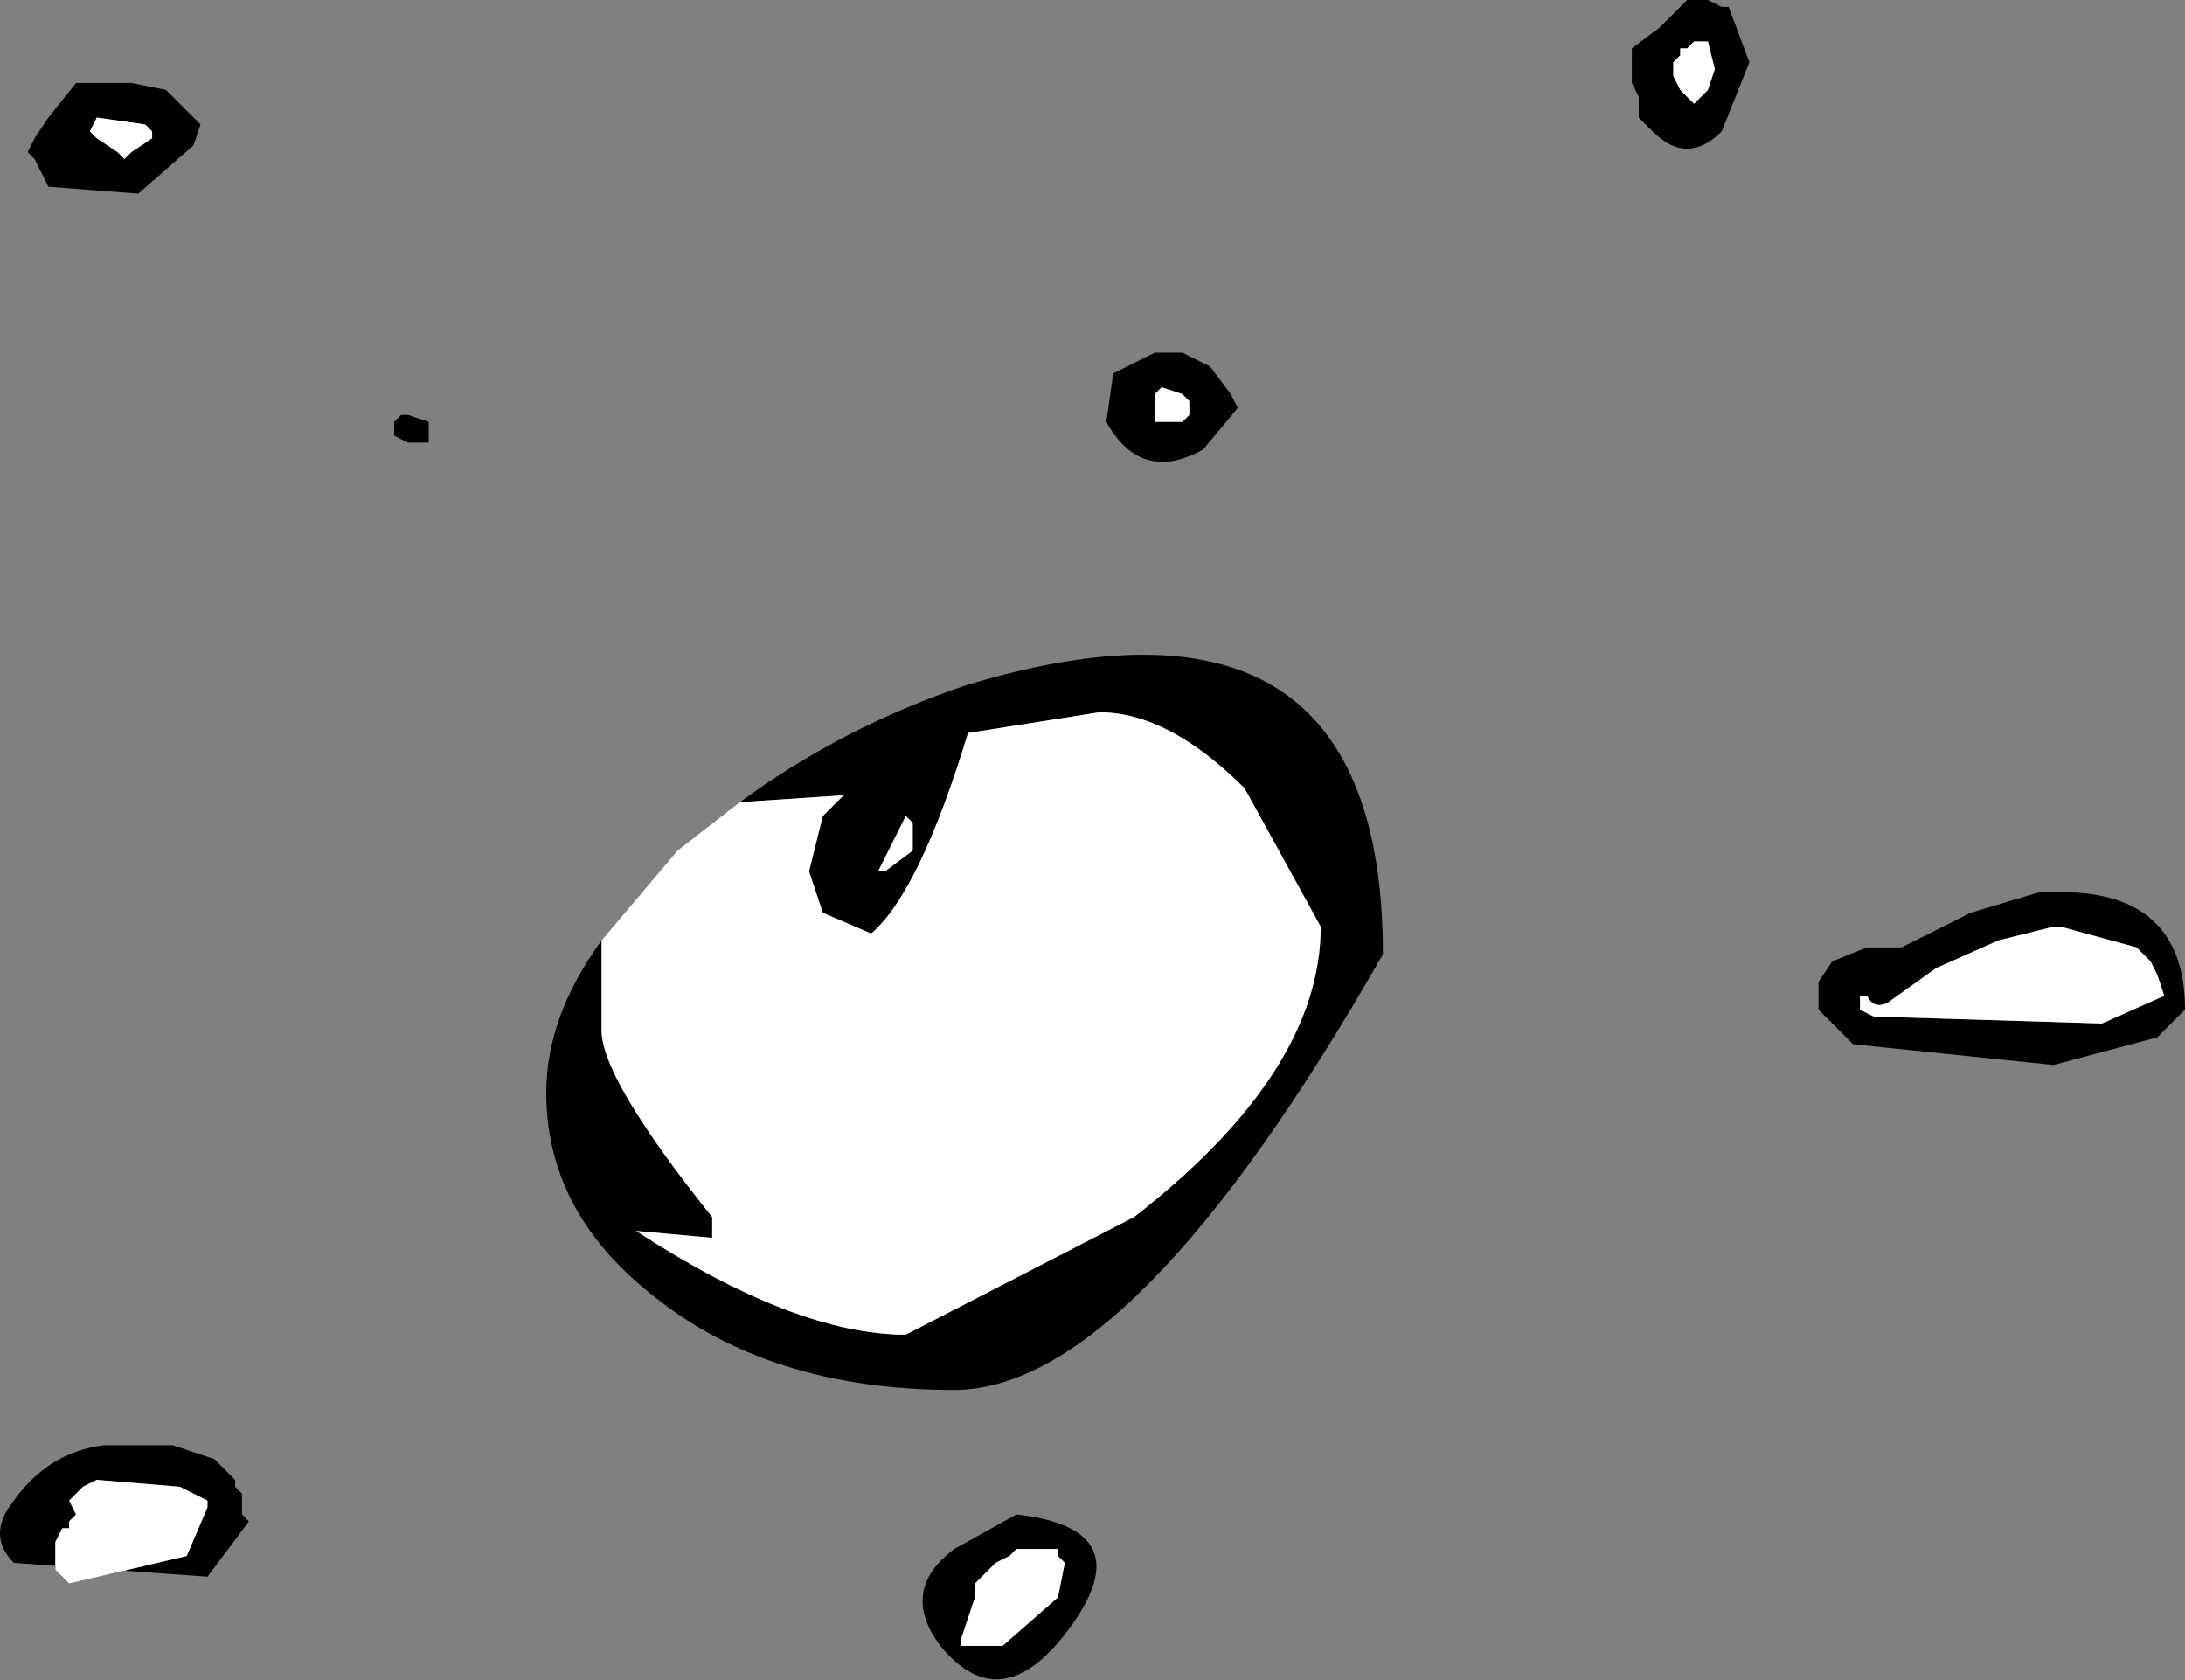 <?xml version="1.0" encoding="UTF-8" standalone="no"?>
<svg xmlns:xlink="http://www.w3.org/1999/xlink" height="12.15px" width="15.8px" xmlns="http://www.w3.org/2000/svg">
  <rect width="100%" height="100%" fill="#808080" stroke="none"/>
  <g transform="matrix(1.0, 0.0, 0.0, 1.0, 6.95, 7.4)">
    <path d="M5.25 -7.05 L5.2 -7.05 5.2 -7.0 5.15 -6.95 5.15 -6.85 5.2 -6.75 5.25 -6.7 5.3 -6.65 5.4 -6.75 5.45 -6.9 5.4 -7.1 5.3 -7.1 5.25 -7.05 M5.35 -7.4 L5.4 -7.4 5.5 -7.35 5.55 -7.35 5.7 -6.95 5.5 -6.45 Q5.25 -6.2 5.0 -6.45 L4.9 -6.55 4.9 -6.6 4.9 -6.7 4.85 -6.8 4.85 -6.9 4.85 -7.05 5.05 -7.2 5.25 -7.4 5.35 -7.4 M1.6 -4.85 L1.8 -4.75 1.95 -4.55 2.0 -4.45 1.75 -4.15 Q1.3 -3.9 1.05 -4.35 L1.1 -4.7 1.4 -4.85 1.6 -4.85 M1.6 -4.55 L1.45 -4.6 1.4 -4.55 1.4 -4.45 1.4 -4.35 1.45 -4.35 1.6 -4.35 1.65 -4.4 1.65 -4.5 1.6 -4.55 M-2.6 -0.6 L-2.6 0.05 Q-2.6 0.4 -1.8 1.4 L-1.8 1.55 -2.35 1.5 Q-1.2 2.25 -0.4 2.25 L1.25 1.4 Q2.6 0.35 2.6 -0.7 L2.05 -1.7 Q1.5 -2.25 1.0 -2.25 L0.05 -2.1 Q-0.3 -0.95 -0.65 -0.65 L-1.0 -0.8 -1.1 -1.1 -1.0 -1.5 -0.85 -1.65 -1.6 -1.6 Q-0.85 -2.15 0.05 -2.45 3.05 -3.35 3.05 -0.5 1.25 2.65 -0.05 2.65 -1.4 2.65 -2.25 1.95 -3.0 1.35 -3.0 0.5 -3.0 -0.05 -2.6 -0.6 M6.3 -0.45 L6.55 -0.55 6.8 -0.55 6.9 -0.6 7.3 -0.8 7.8 -0.95 7.95 -0.95 Q8.85 -0.95 8.85 -0.1 L8.65 0.1 7.9 0.3 6.45 0.15 6.2 -0.1 6.2 -0.15 6.2 -0.3 6.3 -0.45 M6.5 -0.1 L6.6 -0.05 8.25 0.0 8.7 -0.2 8.65 -0.35 8.6 -0.45 8.5 -0.55 7.95 -0.7 7.9 -0.7 7.5 -0.6 7.05 -0.4 6.7 -0.15 Q6.6 -0.1 6.55 -0.2 L6.5 -0.2 6.5 -0.1 M0.7 3.8 L0.65 3.8 0.45 3.8 0.4 3.8 0.35 3.85 0.25 3.9 0.2 3.95 0.1 4.05 0.1 4.15 0.05 4.3 0.0 4.45 0.0 4.5 0.3 4.5 0.7 4.15 0.75 3.9 0.7 3.85 0.7 3.8 M0.8 4.35 Q0.3 5.05 -0.15 4.5 -0.45 4.1 -0.05 3.8 L0.4 3.55 Q1.3 3.65 0.8 4.35 M-6.75 -6.3 L-6.7 -6.4 -6.6 -6.55 -6.4 -6.8 -6.3 -6.8 -6.0 -6.8 -5.75 -6.75 -5.55 -6.55 -5.5 -6.5 -5.55 -6.35 -5.95 -6.0 -6.6 -6.05 -6.7 -6.25 -6.75 -6.3 M-6.3 -6.45 L-6.25 -6.4 -6.1 -6.3 -6.05 -6.25 -6.0 -6.3 -5.85 -6.4 -5.85 -6.45 -5.9 -6.5 -6.25 -6.55 -6.3 -6.45 M-3.85 -4.35 L-3.85 -4.2 -4.0 -4.2 -4.1 -4.25 -4.1 -4.35 -4.05 -4.4 -4.0 -4.4 -3.85 -4.35 M-0.4 -1.5 L-0.6 -1.1 -0.55 -1.1 -0.35 -1.25 -0.35 -1.45 -0.4 -1.5 M-5.7 3.05 L-5.4 3.15 -5.25 3.3 -5.25 3.35 -5.2 3.4 -5.2 3.55 -5.15 3.6 -5.45 4.0 -6.85 3.9 Q-7.05 3.7 -6.85 3.45 -6.6 3.1 -6.2 3.05 L-5.7 3.05 M-5.65 3.35 L-6.25 3.3 -6.35 3.35 -6.4 3.4 -6.45 3.45 -6.4 3.55 -6.45 3.6 -6.45 3.65 -6.5 3.65 -6.55 3.75 -6.55 3.85 -6.55 3.95 -6.45 4.05 -5.6 3.85 -5.45 3.5 -5.45 3.45 -5.65 3.35" fill="#000000" fill-rule="evenodd" stroke="none"/>
    <path d="M5.25 -7.05 L5.3 -7.1 5.4 -7.1 5.45 -6.9 5.4 -6.75 5.3 -6.65 5.25 -6.7 5.2 -6.75 5.15 -6.85 5.15 -6.95 5.2 -7.0 5.2 -7.05 5.25 -7.05 M1.6 -4.55 L1.65 -4.5 1.65 -4.4 1.6 -4.35 1.45 -4.35 1.4 -4.35 1.4 -4.45 1.4 -4.55 1.45 -4.6 1.6 -4.55 M-1.6 -1.6 L-0.85 -1.65 -1.0 -1.5 -1.1 -1.1 -1.0 -0.8 -0.65 -0.65 Q-0.3 -0.95 0.05 -2.1 L1.0 -2.25 Q1.5 -2.25 2.05 -1.7 L2.6 -0.7 Q2.6 0.35 1.25 1.4 L-0.4 2.25 Q-1.2 2.25 -2.35 1.5 L-1.8 1.55 -1.8 1.4 Q-2.6 0.4 -2.6 0.05 L-2.6 -0.6 -2.05 -1.25 -1.6 -1.6 M0.7 3.8 L0.7 3.85 0.75 3.9 0.7 4.15 0.3 4.5 0.0 4.5 0.0 4.45 0.05 4.3 0.1 4.15 0.1 4.05 0.2 3.95 0.25 3.9 0.35 3.85 0.4 3.8 0.45 3.8 0.65 3.8 0.7 3.8 M6.5 -0.1 L6.5 -0.2 6.55 -0.2 Q6.6 -0.1 6.7 -0.15 L7.05 -0.4 7.5 -0.6 7.9 -0.7 7.95 -0.7 8.5 -0.55 8.6 -0.45 8.65 -0.35 8.7 -0.2 8.25 0.0 6.6 -0.05 6.5 -0.1 M-6.3 -6.45 L-6.25 -6.55 -5.9 -6.5 -5.85 -6.45 -5.85 -6.4 -6.0 -6.3 -6.05 -6.25 -6.1 -6.3 -6.25 -6.4 -6.3 -6.45 M-0.4 -1.5 L-0.35 -1.45 -0.35 -1.25 -0.55 -1.1 -0.6 -1.1 -0.4 -1.5 M-5.65 3.35 L-5.45 3.45 -5.45 3.5 -5.6 3.85 -6.45 4.05 -6.55 3.95 -6.55 3.85 -6.55 3.75 -6.5 3.65 -6.45 3.65 -6.45 3.6 -6.4 3.55 -6.45 3.45 -6.4 3.4 -6.35 3.35 -6.25 3.3 -5.65 3.35" fill="#ffffff" fill-rule="evenodd" stroke="none"/>
  </g>
</svg>
